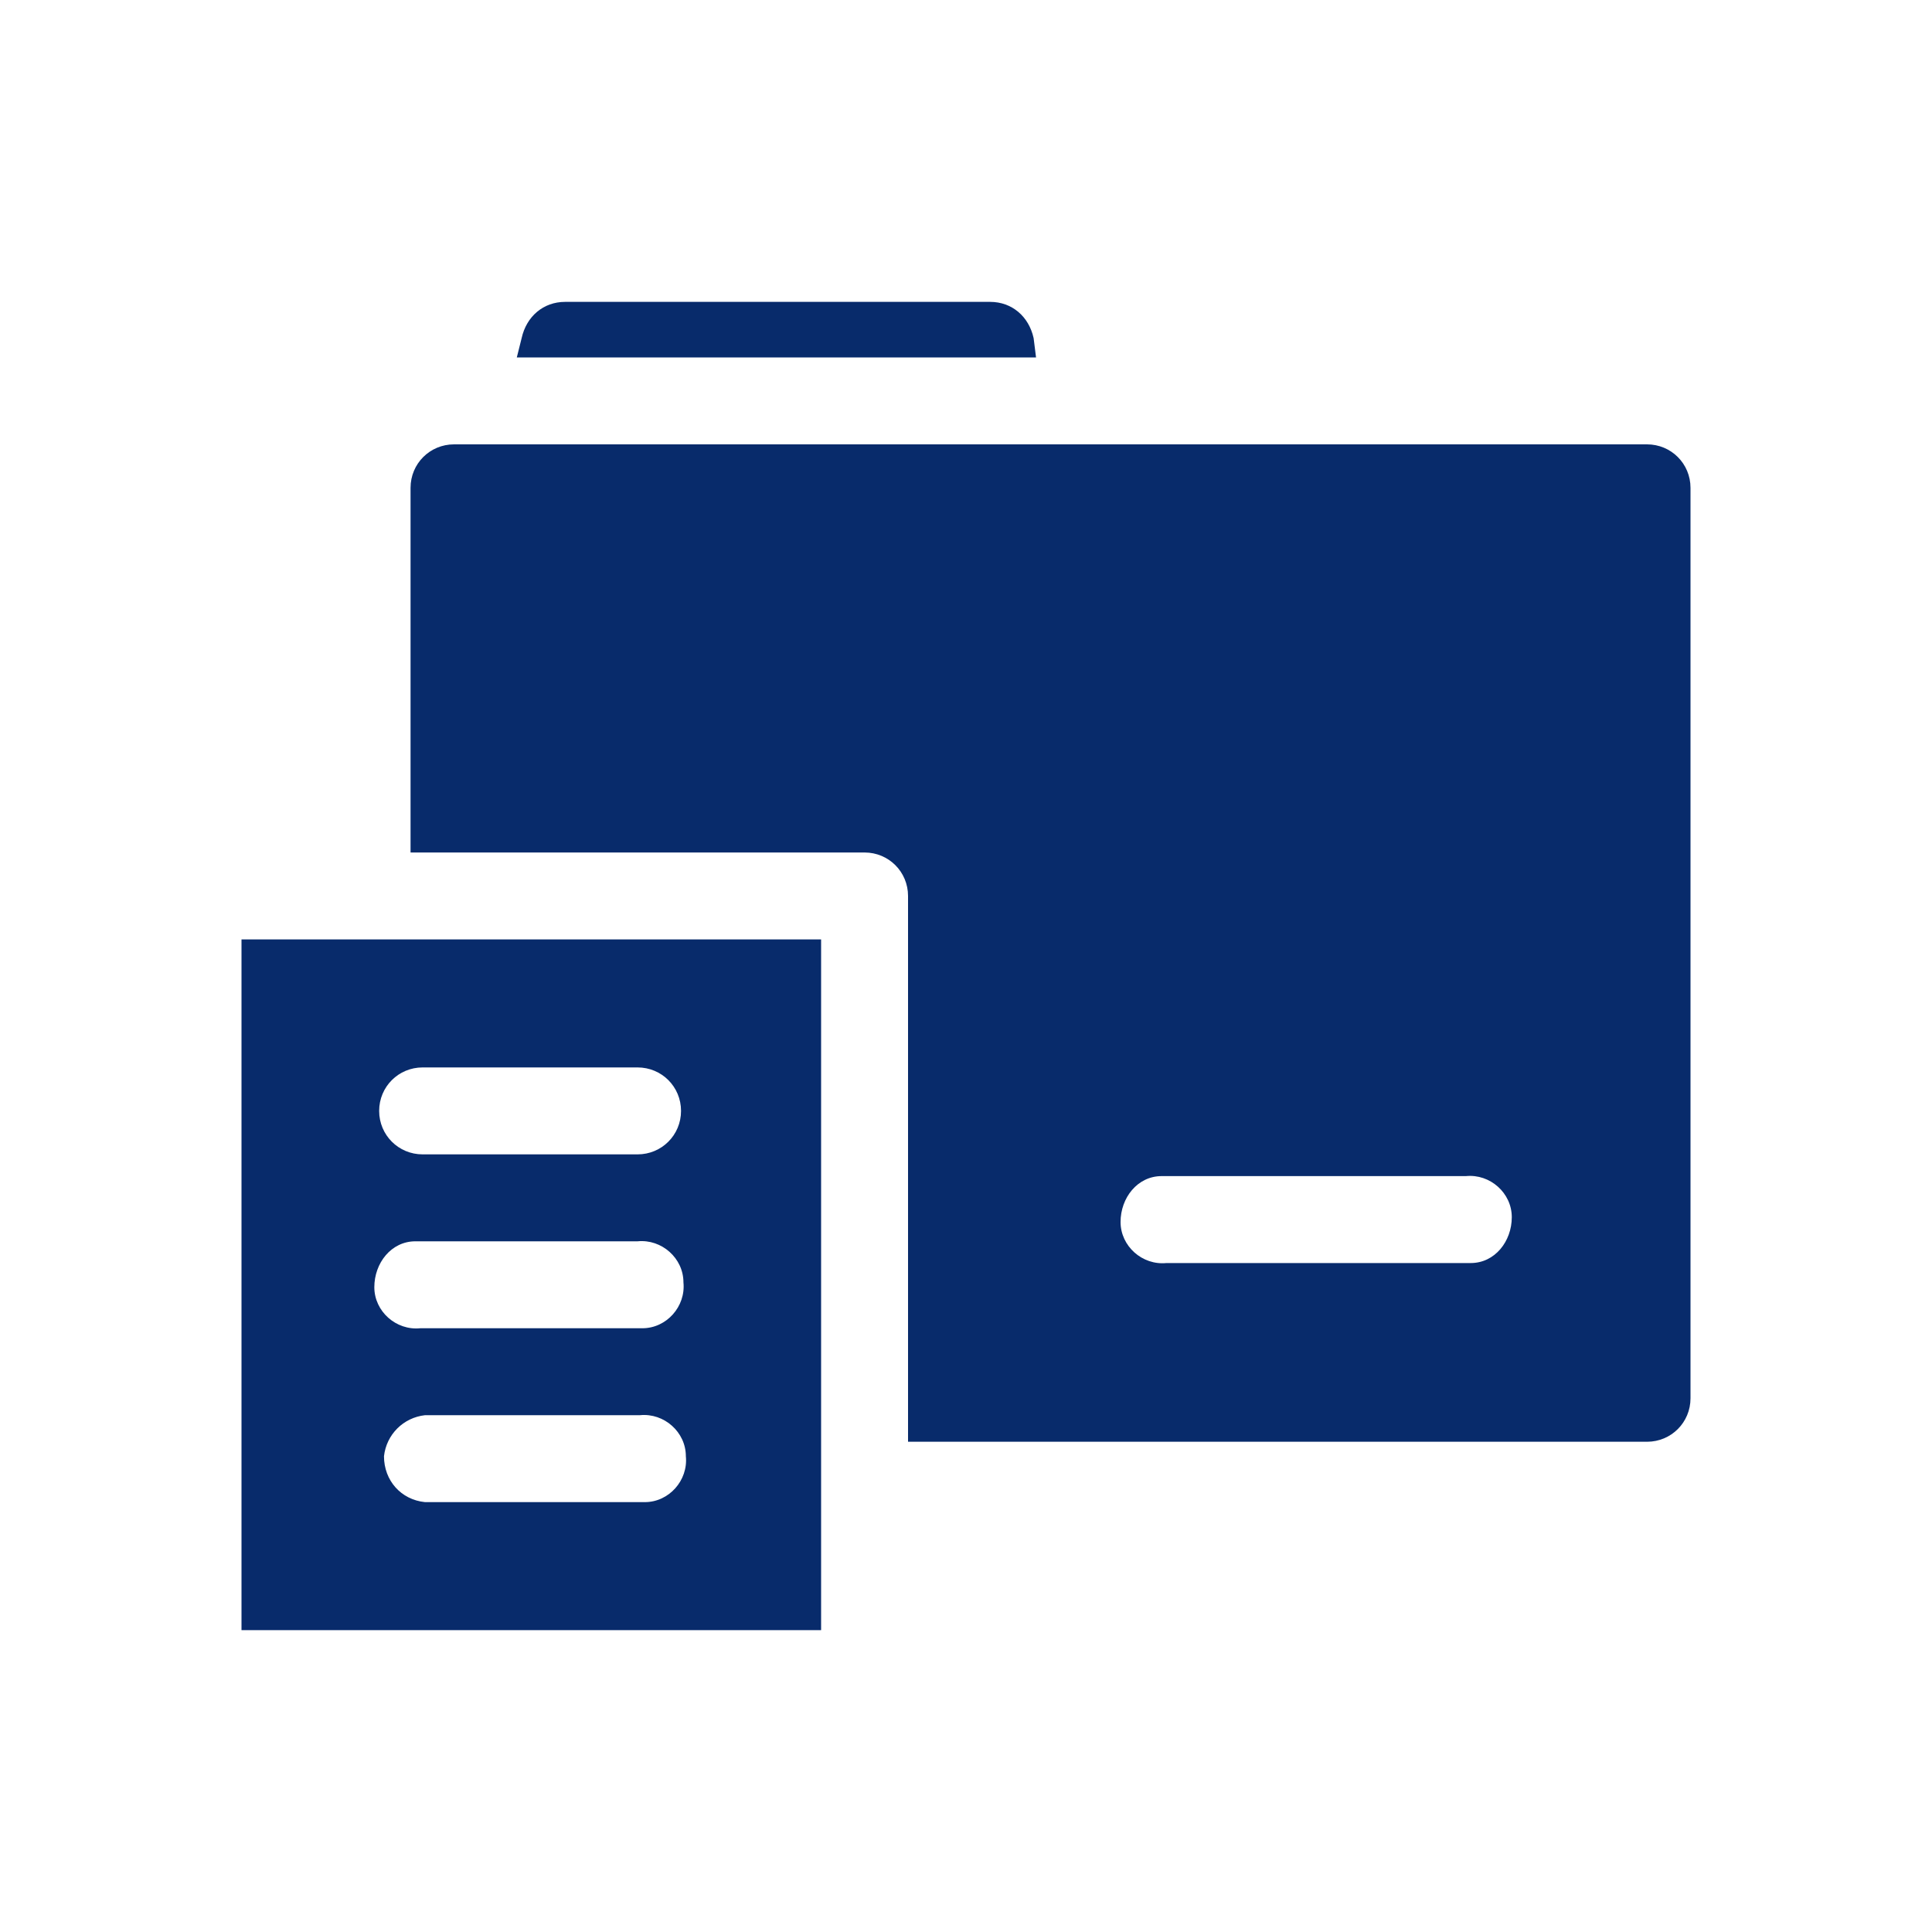 <?xml version="1.0" encoding="utf-8"?>
<!-- Generator: Adobe Illustrator 24.1.3, SVG Export Plug-In . SVG Version: 6.00 Build 0)  -->
<svg version="1.1" id="圖層_1" xmlns="http://www.w3.org/2000/svg" xmlns:xlink="http://www.w3.org/1999/xlink" x="0px" y="0px"
	 viewBox="0 0 80 80" style="enable-background:new 0 0 80 80;" xml:space="preserve">
<style type="text/css">
	.st0{fill:#082B6B;}
</style>
<path class="st0" d="M68.2,18.4H18.8c-1,0-1.8,0.8-1.8,1.8l0,0v15.1h18.8c1,0,1.8,0.8,1.8,1.8v22.6h30.6c1,0,1.8-0.8,1.8-1.8l0,0
	V20.2C70,19.2,69.2,18.4,68.2,18.4L68.2,18.4z M60.7,52.3H48.3c-1,0.1-1.9-0.7-1.9-1.7s0.7-1.9,1.7-1.9c0.1,0,0.2,0,0.3,0h12.3
	c1-0.1,1.9,0.7,1.9,1.7s-0.7,1.9-1.7,1.9C60.8,52.3,60.7,52.3,60.7,52.3z"/>
<path class="st0" d="M42.8,14c-0.2-0.9-0.9-1.5-1.8-1.5H23.4c-0.9,0-1.6,0.6-1.8,1.5l-0.2,0.8h21.5L42.8,14z"/>
<path class="st0" d="M10,67.5h24V38.9H10V67.5z M26.5,62.2h-8.9c-1-0.1-1.7-0.9-1.7-1.9c0.1-0.9,0.8-1.6,1.7-1.7h8.9
	c1-0.1,1.9,0.7,1.9,1.7c0.1,1-0.7,1.9-1.7,1.9C26.6,62.2,26.6,62.2,26.5,62.2z M17.5,44.2h8.9c1,0,1.8,0.8,1.8,1.8s-0.8,1.8-1.8,1.8
	l0,0h-8.9c-1,0-1.8-0.8-1.8-1.8S16.5,44.2,17.5,44.2z M17.5,51.4h8.9c1-0.1,1.9,0.7,1.9,1.7c0.1,1-0.7,1.9-1.7,1.9
	c-0.1,0-0.2,0-0.3,0h-8.9c-1,0.1-1.9-0.7-1.9-1.7s0.7-1.9,1.7-1.9C17.4,51.4,17.5,51.4,17.5,51.4z"/>
</svg>
